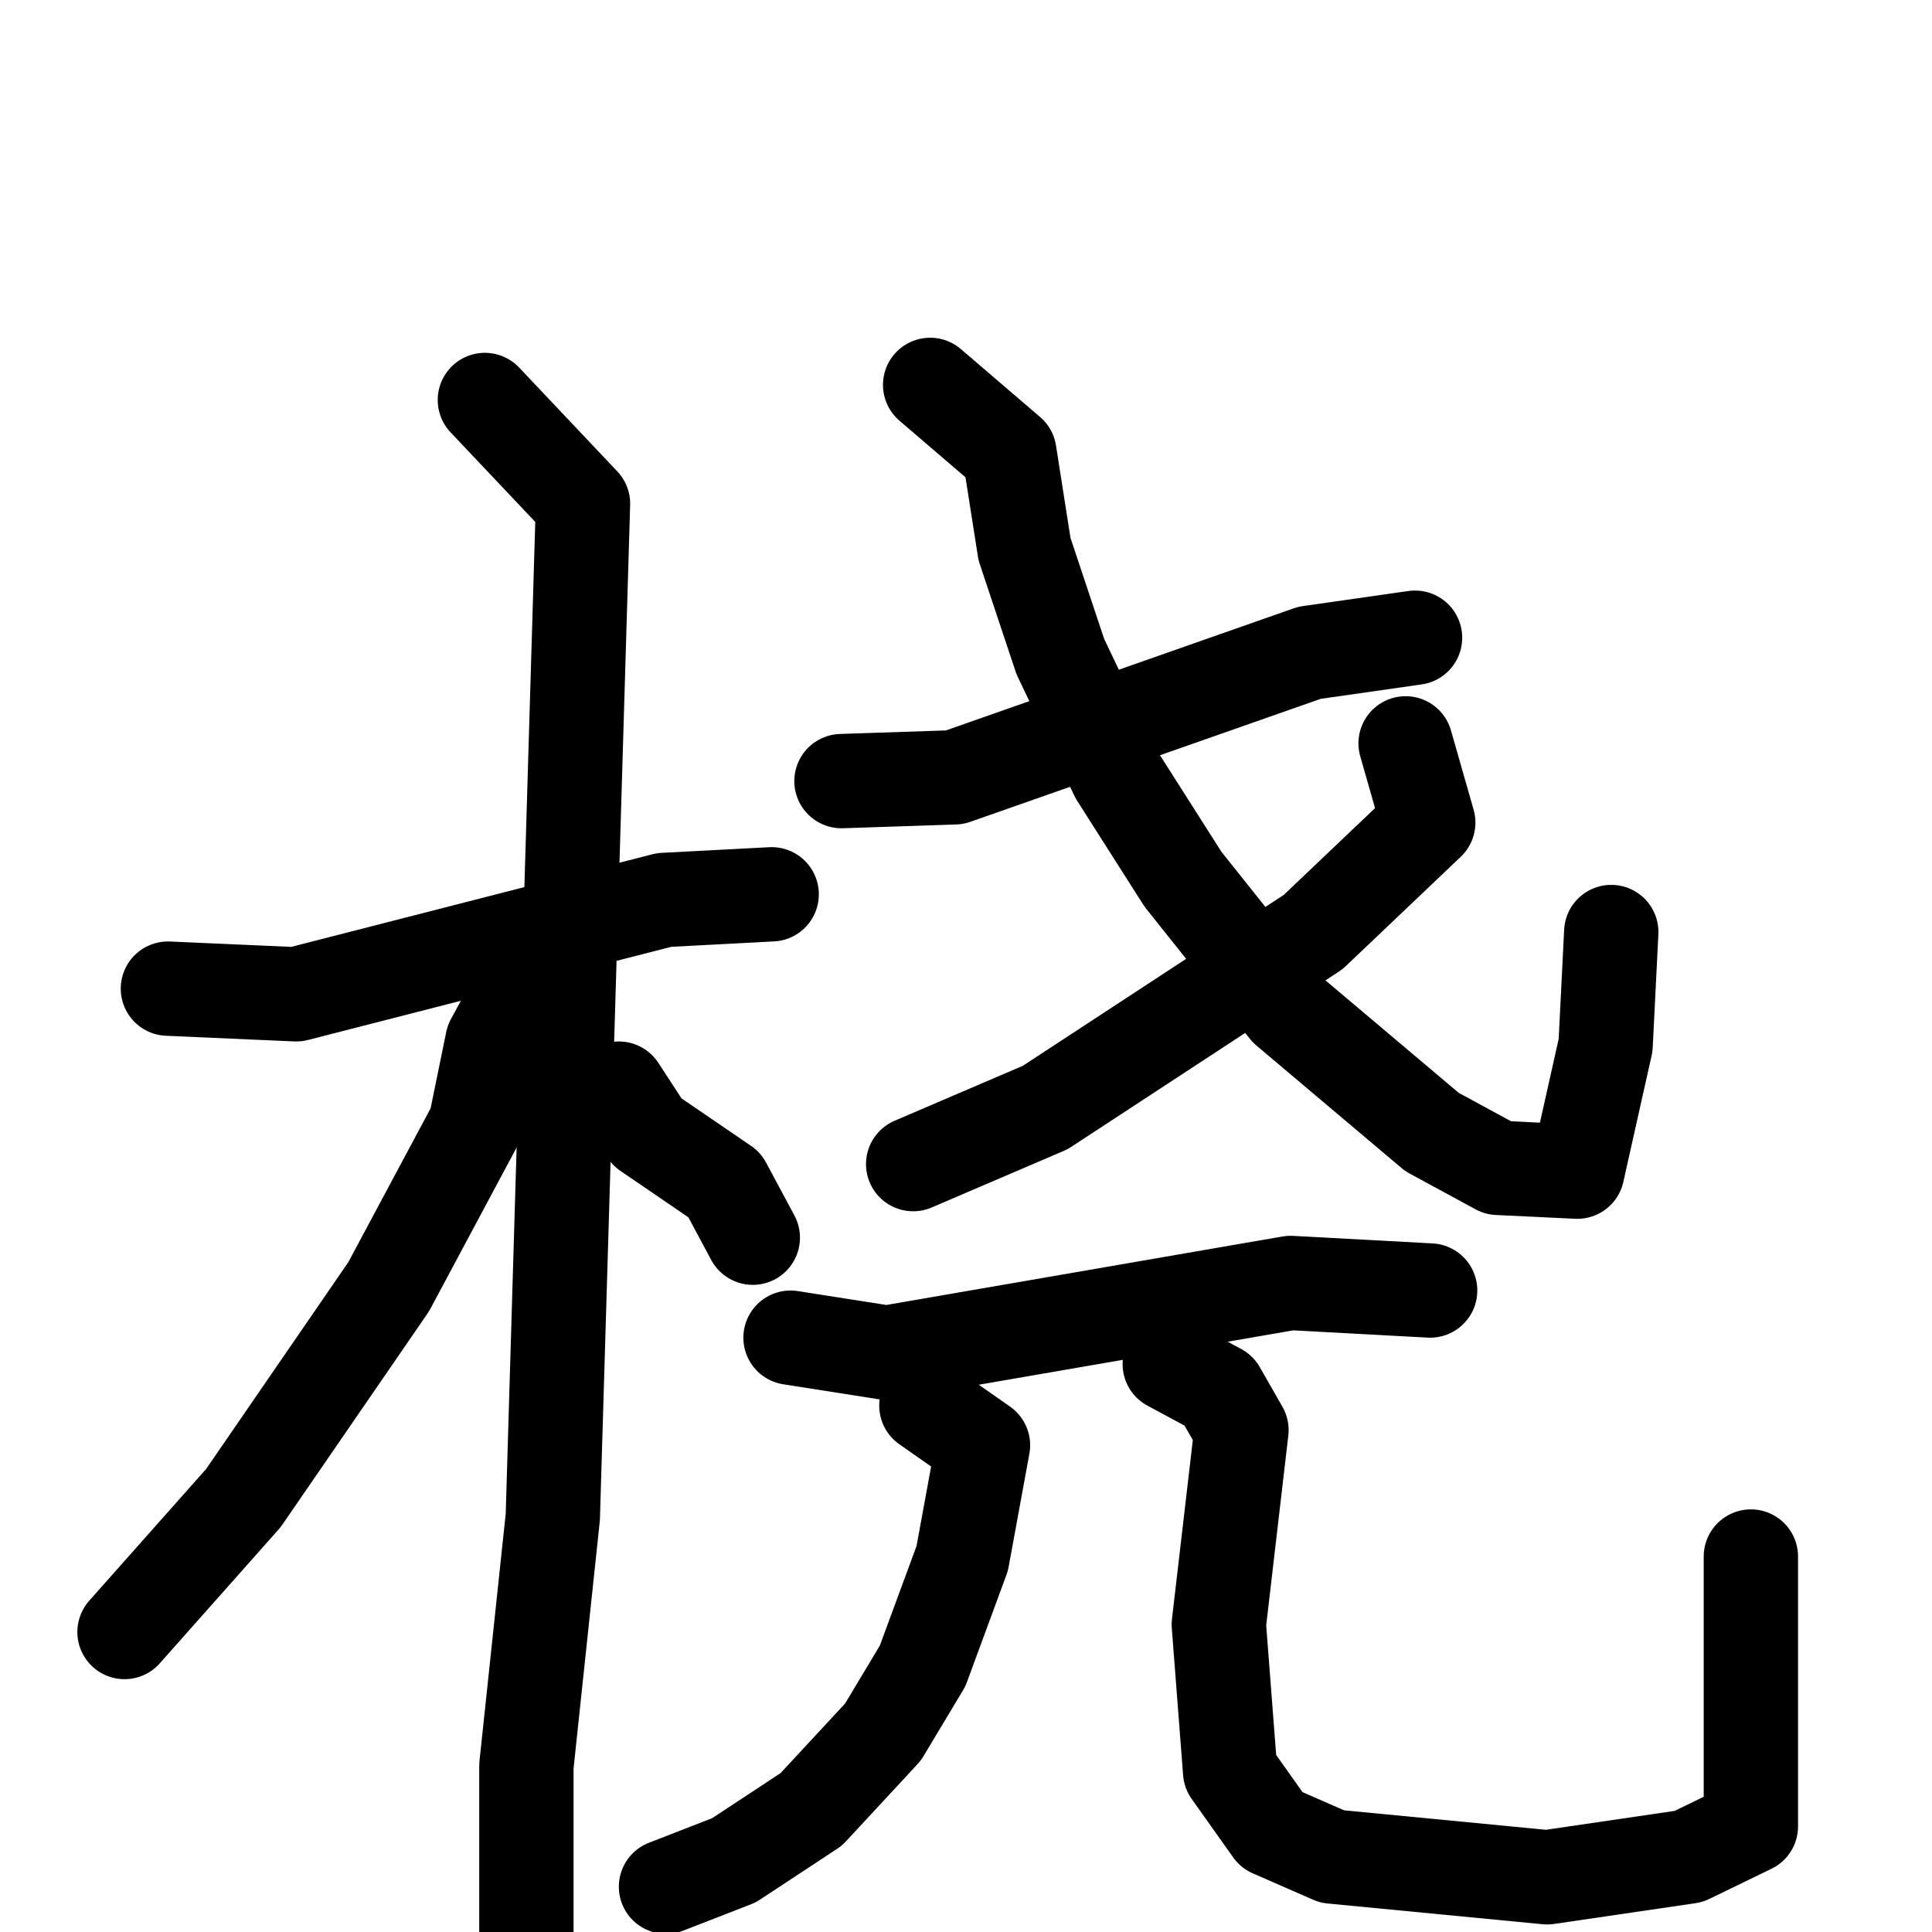 <svg xmlns="http://www.w3.org/2000/svg" viewBox="0 0 1024 1024">
  <g style="fill:none;stroke:#000000;stroke-width:50;stroke-linecap:round;stroke-linejoin:round;" transform="scale(1, 1) translate(0, 0)">
    <path d="M 89.0,524.0 L 157.0,527.0 L 352.0,477.0 L 409.0,474.0"/>
    <path d="M 257.0,212.0 L 309.0,267.0 L 293.0,804.0 L 279.0,936.0 L 279.0,1026.0"/>
    <path d="M 273.0,530.0 L 261.0,552.0 L 252.0,596.0 L 206.0,682.0 L 129.0,794.0 L 66.0,865.0"/>
    <path d="M 328.0,577.0 L 343.0,600.0 L 384.0,628.0 L 399.0,656.0"/>
    <path d="M 446.0,414.0 L 506.0,412.0 L 694.0,346.0 L 750.0,338.0"/>
    <path d="M 493.0,204.0 L 535.0,240.0 L 543.0,291.0 L 562.0,348.0 L 592.0,411.0 L 627.0,466.0 L 682.0,535.0 L 759.0,600.0 L 794.0,619.0 L 836.0,621.0 L 851.0,554.0 L 854.0,494.0"/>
    <path d="M 745.0,394.0 L 757.0,436.0 L 696.0,494.0 L 554.0,587.0 L 484.0,617.0"/>
    <path d="M 419.0,709.0 L 470.0,717.0 L 684.0,680.0 L 758.0,684.0"/>
    <path d="M 491.0,745.0 L 521.0,766.0 L 510.0,826.0 L 489.0,883.0 L 468.0,918.0 L 430.0,959.0 L 389.0,986.0 L 353.0,1000.0"/>
    <path d="M 620.0,723.0 L 646.0,737.0 L 658.0,758.0 L 646.0,861.0 L 652.0,939.0 L 674.0,970.0 L 706.0,984.0 L 820.0,995.0 L 895.0,984.0 L 928.0,968.0 L 928.0,825.0"/>
  </g>
</svg>
